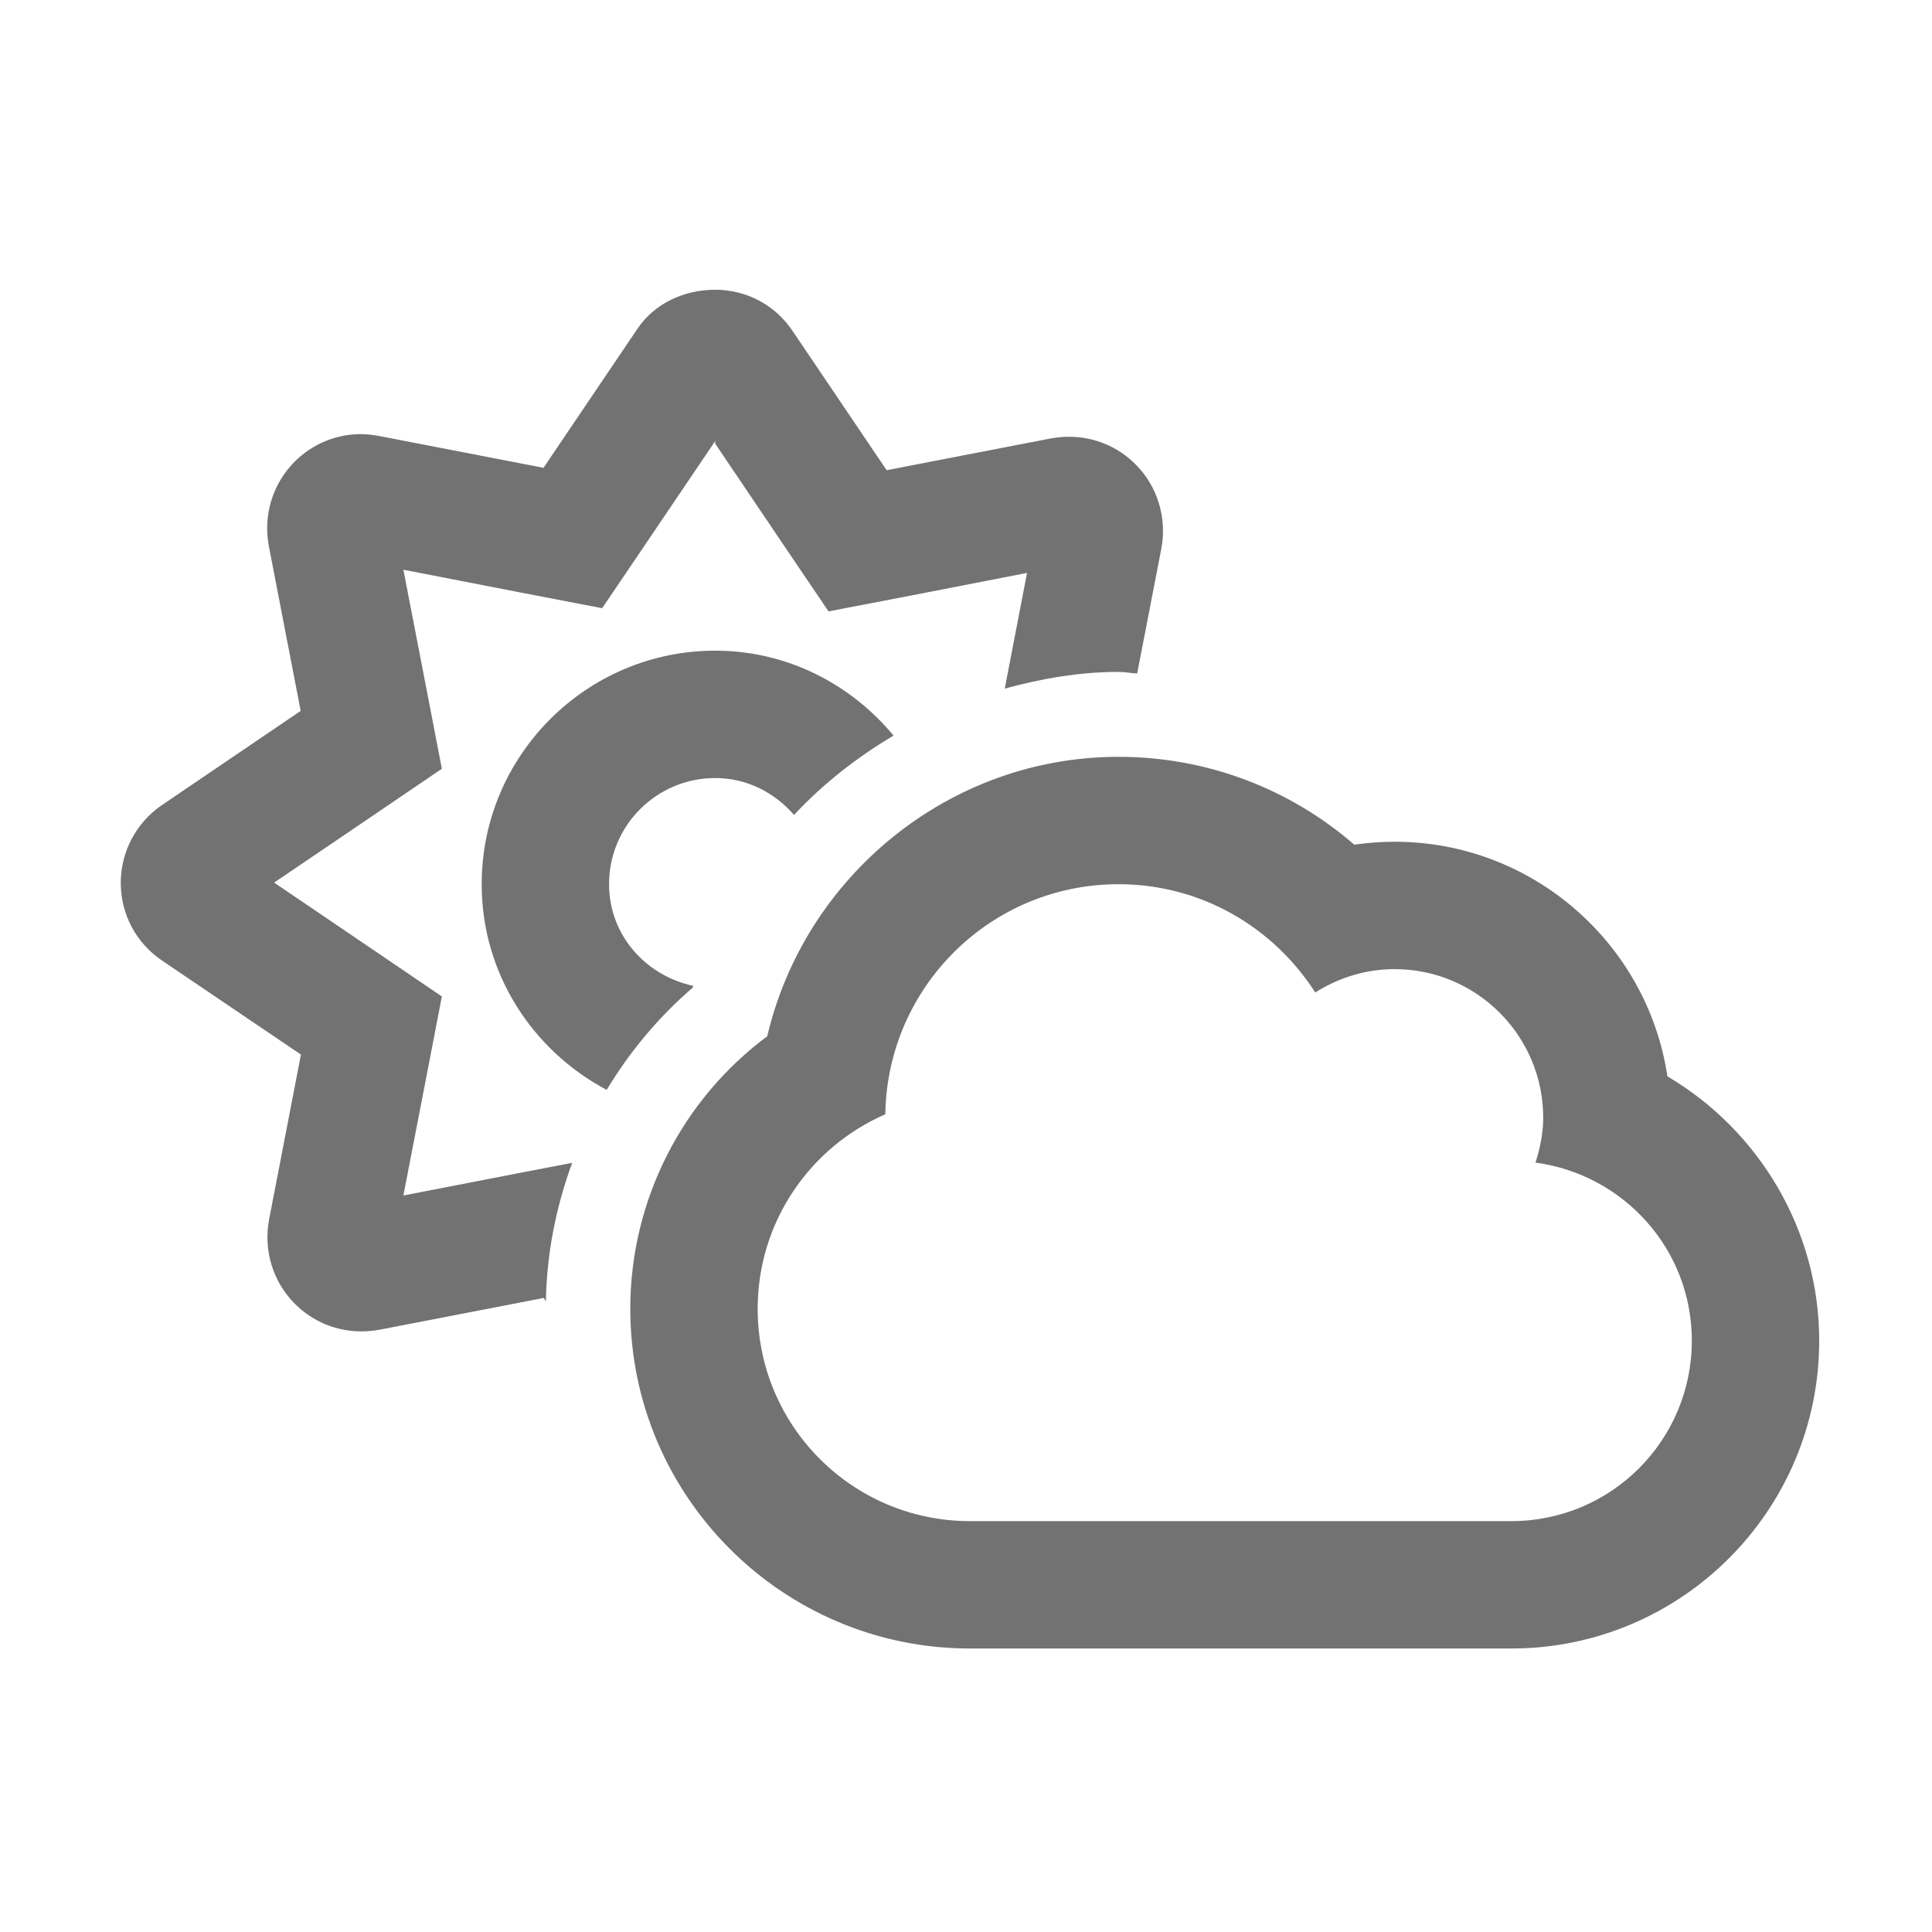﻿<?xml version='1.0' encoding='UTF-8'?>
<svg viewBox="-2 -4.799 32 32" xmlns="http://www.w3.org/2000/svg">
  <g transform="matrix(0.999, 0, 0, 0.999, 0, 0)">
    <g transform="matrix(0.044, 0, 0, 0.044, 0, 0)">
      <path d="M582.8, 296.4C575.3, 246.4 532, 208 480, 208C474.9, 208 469.8, 208.4 464.8, 209.1C440.5, 188 409.2, 176 376, 176C312, 176 257.7, 221.2 243.6, 281.3C211.6, 305.1 192, 343 192, 384C192, 454.6 249.4, 512 320, 512L524, 512C588, 512 640, 460 640, 396C640, 354.2 617.2, 316.7 582.8, 296.4zM524, 464L320, 464C275.8, 464 240, 428.2 240, 384C240, 351.2 259.8, 323 288.1, 310.7C288.8, 262.7 327.8, 224 376, 224C407.2, 224 434.4, 240.3 450.1, 264.8C458.8, 259.3 469, 256 480, 256C510.9, 256 536, 281.1 536, 312C536, 317.9 534.8, 323.5 533.1, 328.9C566.3, 333.4 592, 361.5 592, 396C592, 433.6 561.6, 464 524, 464zM106.5, 341.3L115, 297.4L121, 266.3L94.8, 248.5L57.8, 223.4L94.8, 198.3L121, 180.5L115, 149.4L106.5, 105.5L150.2, 114L181.4, 120L199.2, 93.7L224, 57L224, 58L248.9, 94.9L266.7, 121.2L297.9, 115.2L341.5, 106.7L333.1, 150.3C347, 146.5 361.3, 144 376, 144C378.4, 144 380.7, 144.5 383, 144.6L392.1, 97.6C394.3, 86 390.7, 74.1 382.4, 65.8C375.7, 59.1 366.8, 55.4 357.4, 55.4C355.2, 55.4 352.9, 55.6 350.6, 56L288.6, 68L253.2, 15.6C246.7, 5.8 235.8, 0 224, 0C212.6, 0 201.3, 4.9 194.7, 14.7L159.3, 67.1L97.3, 55.1C95, 54.7 92.8, 54.4 90.5, 54.4C81.2, 54.4 72.2, 58.1 65.5, 64.8C57.2, 73.2 53.6, 85 55.8, 96.6L67.8, 158.7L15.5, 194.2C5.8, 200.8 0, 211.8 0, 223.5C0, 235.3 5.8, 246.2 15.6, 252.8L67.9, 288.2L55.9, 350.3C53.7, 361.9 57.3, 373.8 65.6, 382.1C72.3, 388.8 81.2, 392.5 90.6, 392.5C92.8, 392.5 95.1, 392.3 97.4, 391.9L159.4, 379.9L160.2, 381.2C160.5, 363.2 164, 345.6 170.1, 329L150.3, 332.8L106.5, 341.3zM215.7, 262.3C197.7, 258.4 184, 243.1 184, 224C184, 201.9 201.9, 184 224, 184C236, 184 246.4, 189.5 253.7, 197.9C264.7, 186.1 277.4, 176.2 291.2, 168C275.1, 148.6 251.1, 136 224, 136C175.5, 136 136, 175.5 136, 224C136, 257.7 155.2, 286.7 183.1, 301.5C191.8, 287.1 202.6, 274.1 215.5, 263C215.6, 262.7 215.7, 262.5 215.7, 262.3z" fill="#727272" fill-opacity="1" class="Black" />
    </g>
  </g>
</svg>